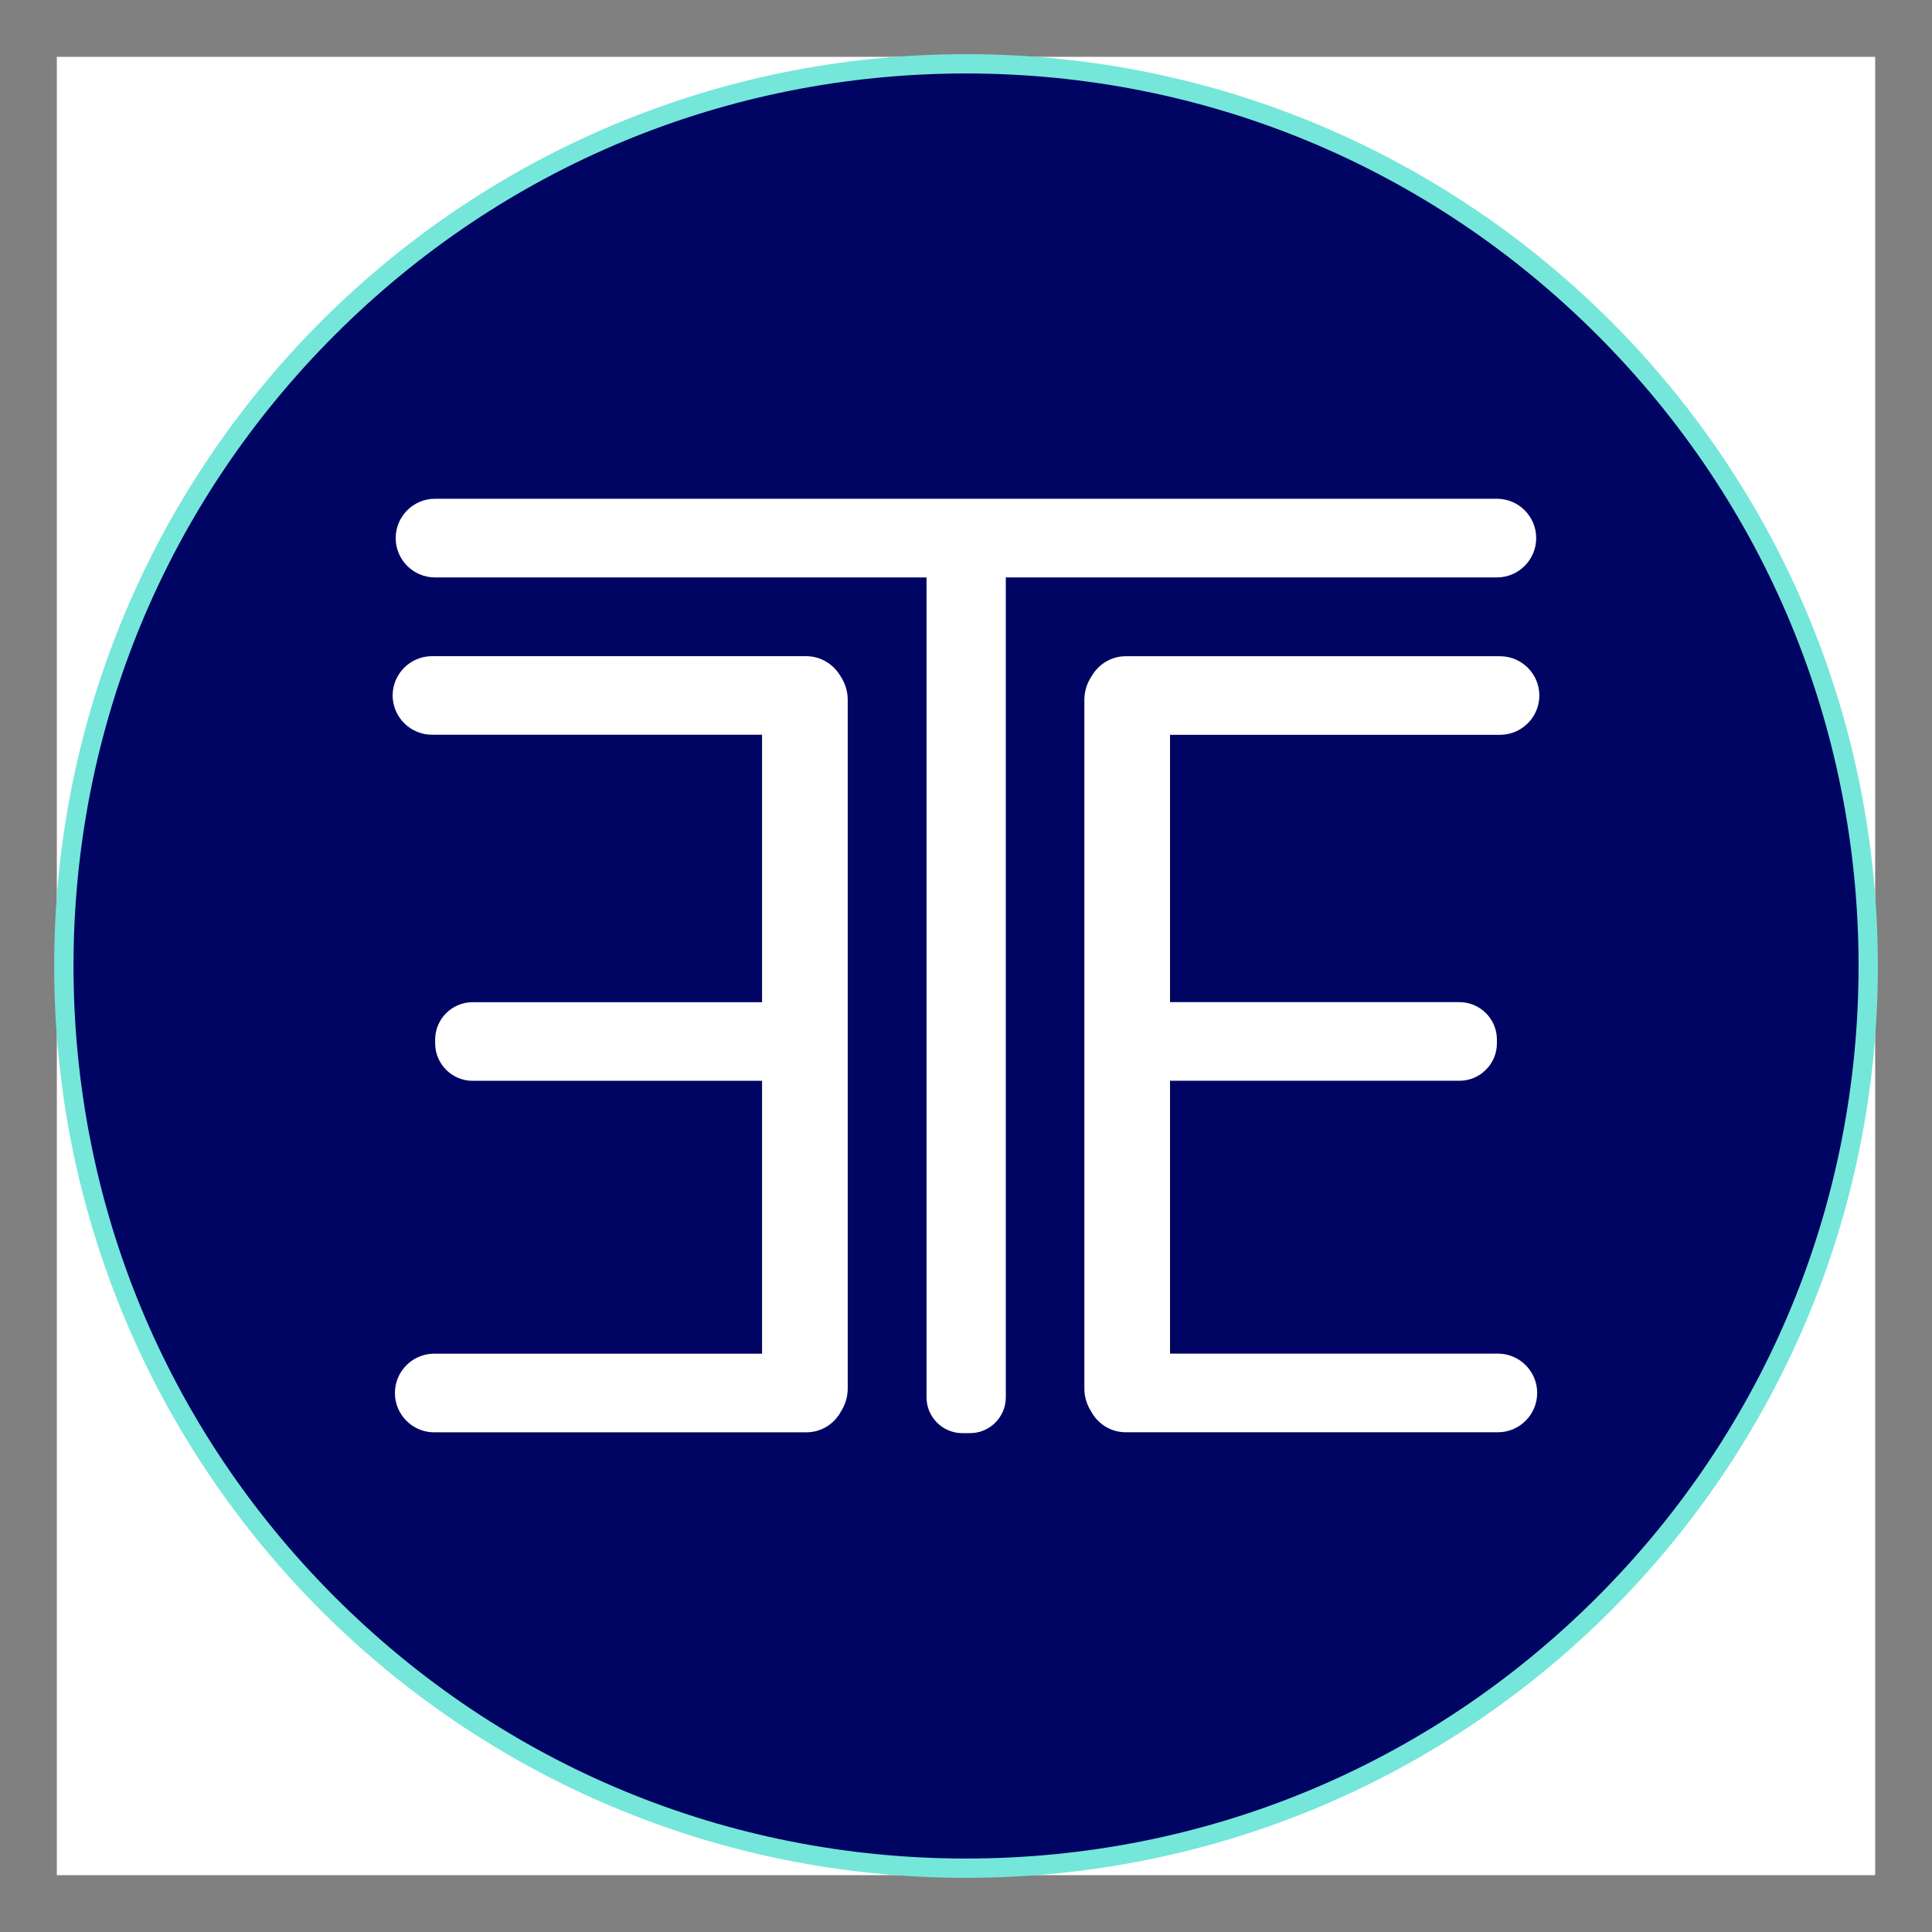 <svg width="68" height="68" viewBox="0 0 68 68" fill="none" xmlns="http://www.w3.org/2000/svg">
<rect x="0" y="0" width="68" height="68" fill="#808080" stroke="none"/>
<rect width="64" height="64" transform="translate(2 2)" fill="white"/>
<g clip-path="url(#clip0)">
<path d="M56.453 56.453C68.853 44.053 68.853 23.948 56.453 11.547C44.053 -0.853 23.947 -0.853 11.547 11.547C-0.854 23.948 -0.854 44.053 11.547 56.453C23.947 68.854 44.053 68.854 56.453 56.453Z" fill="#000563"/>
<path d="M34.001 2.586C42.392 2.586 50.28 5.855 56.214 11.787C62.148 17.721 65.415 25.609 65.415 34C65.415 42.391 62.146 50.279 56.214 56.213C50.28 62.148 42.392 65.414 34.001 65.414C25.61 65.414 17.722 62.148 11.788 56.213C5.853 50.279 2.587 42.391 2.587 34C2.587 25.609 5.853 17.721 11.788 11.787C17.722 5.853 25.61 2.586 34.001 2.586ZM34.001 1.906C16.276 1.906 1.907 16.275 1.907 34C1.907 51.725 16.276 66.094 34.001 66.094C51.726 66.094 66.095 51.725 66.095 34C66.095 16.275 51.726 1.906 34.001 1.906Z" fill="#75E6DA"/>
<path d="M52.689 20.323C53.448 20.323 54.069 19.702 54.069 18.942V18.936C54.069 18.176 53.448 17.555 52.689 17.555H15.307C14.548 17.555 13.927 18.176 13.927 18.936V18.942C13.927 19.702 14.548 20.323 15.307 20.323H32.611V49.184C32.611 49.876 33.178 50.442 33.869 50.442H34.143C34.834 50.442 35.401 49.876 35.401 49.184V20.323H52.689Z" fill="white"/>
<path d="M28.377 23.095H15.203C14.441 23.095 13.82 23.718 13.82 24.478C13.82 25.239 14.444 25.86 15.203 25.86H26.822V35.274H16.633C15.91 35.274 15.316 35.865 15.316 36.591V36.724C15.316 37.447 15.908 38.041 16.633 38.041H26.822V47.645H15.28C14.521 47.645 13.9 48.266 13.9 49.026V49.032C13.9 49.792 14.521 50.413 15.28 50.413H28.381C28.91 50.413 29.372 50.111 29.603 49.672C29.75 49.44 29.837 49.166 29.837 48.874V24.632C29.837 24.319 29.739 24.029 29.574 23.786C29.331 23.376 28.885 23.095 28.377 23.095Z" fill="white"/>
<path d="M52.797 25.863C53.559 25.863 54.18 25.239 54.18 24.48C54.18 23.718 53.557 23.097 52.797 23.097H39.623C39.114 23.097 38.669 23.376 38.429 23.789C38.264 24.029 38.166 24.321 38.166 24.634V48.872C38.166 49.164 38.252 49.438 38.4 49.669C38.631 50.109 39.091 50.411 39.621 50.411H52.722C53.482 50.411 54.103 49.79 54.103 49.03V49.023C54.103 48.264 53.482 47.643 52.722 47.643H41.181V38.039H51.369C52.092 38.039 52.686 37.448 52.686 36.722V36.589C52.686 35.865 52.095 35.272 51.369 35.272H41.181V25.863H52.797Z" fill="white"/>
</g>
<defs>
<clipPath id="clip0">
<rect width="68" height="68" fill="white"/>
</clipPath>
</defs>
</svg>
